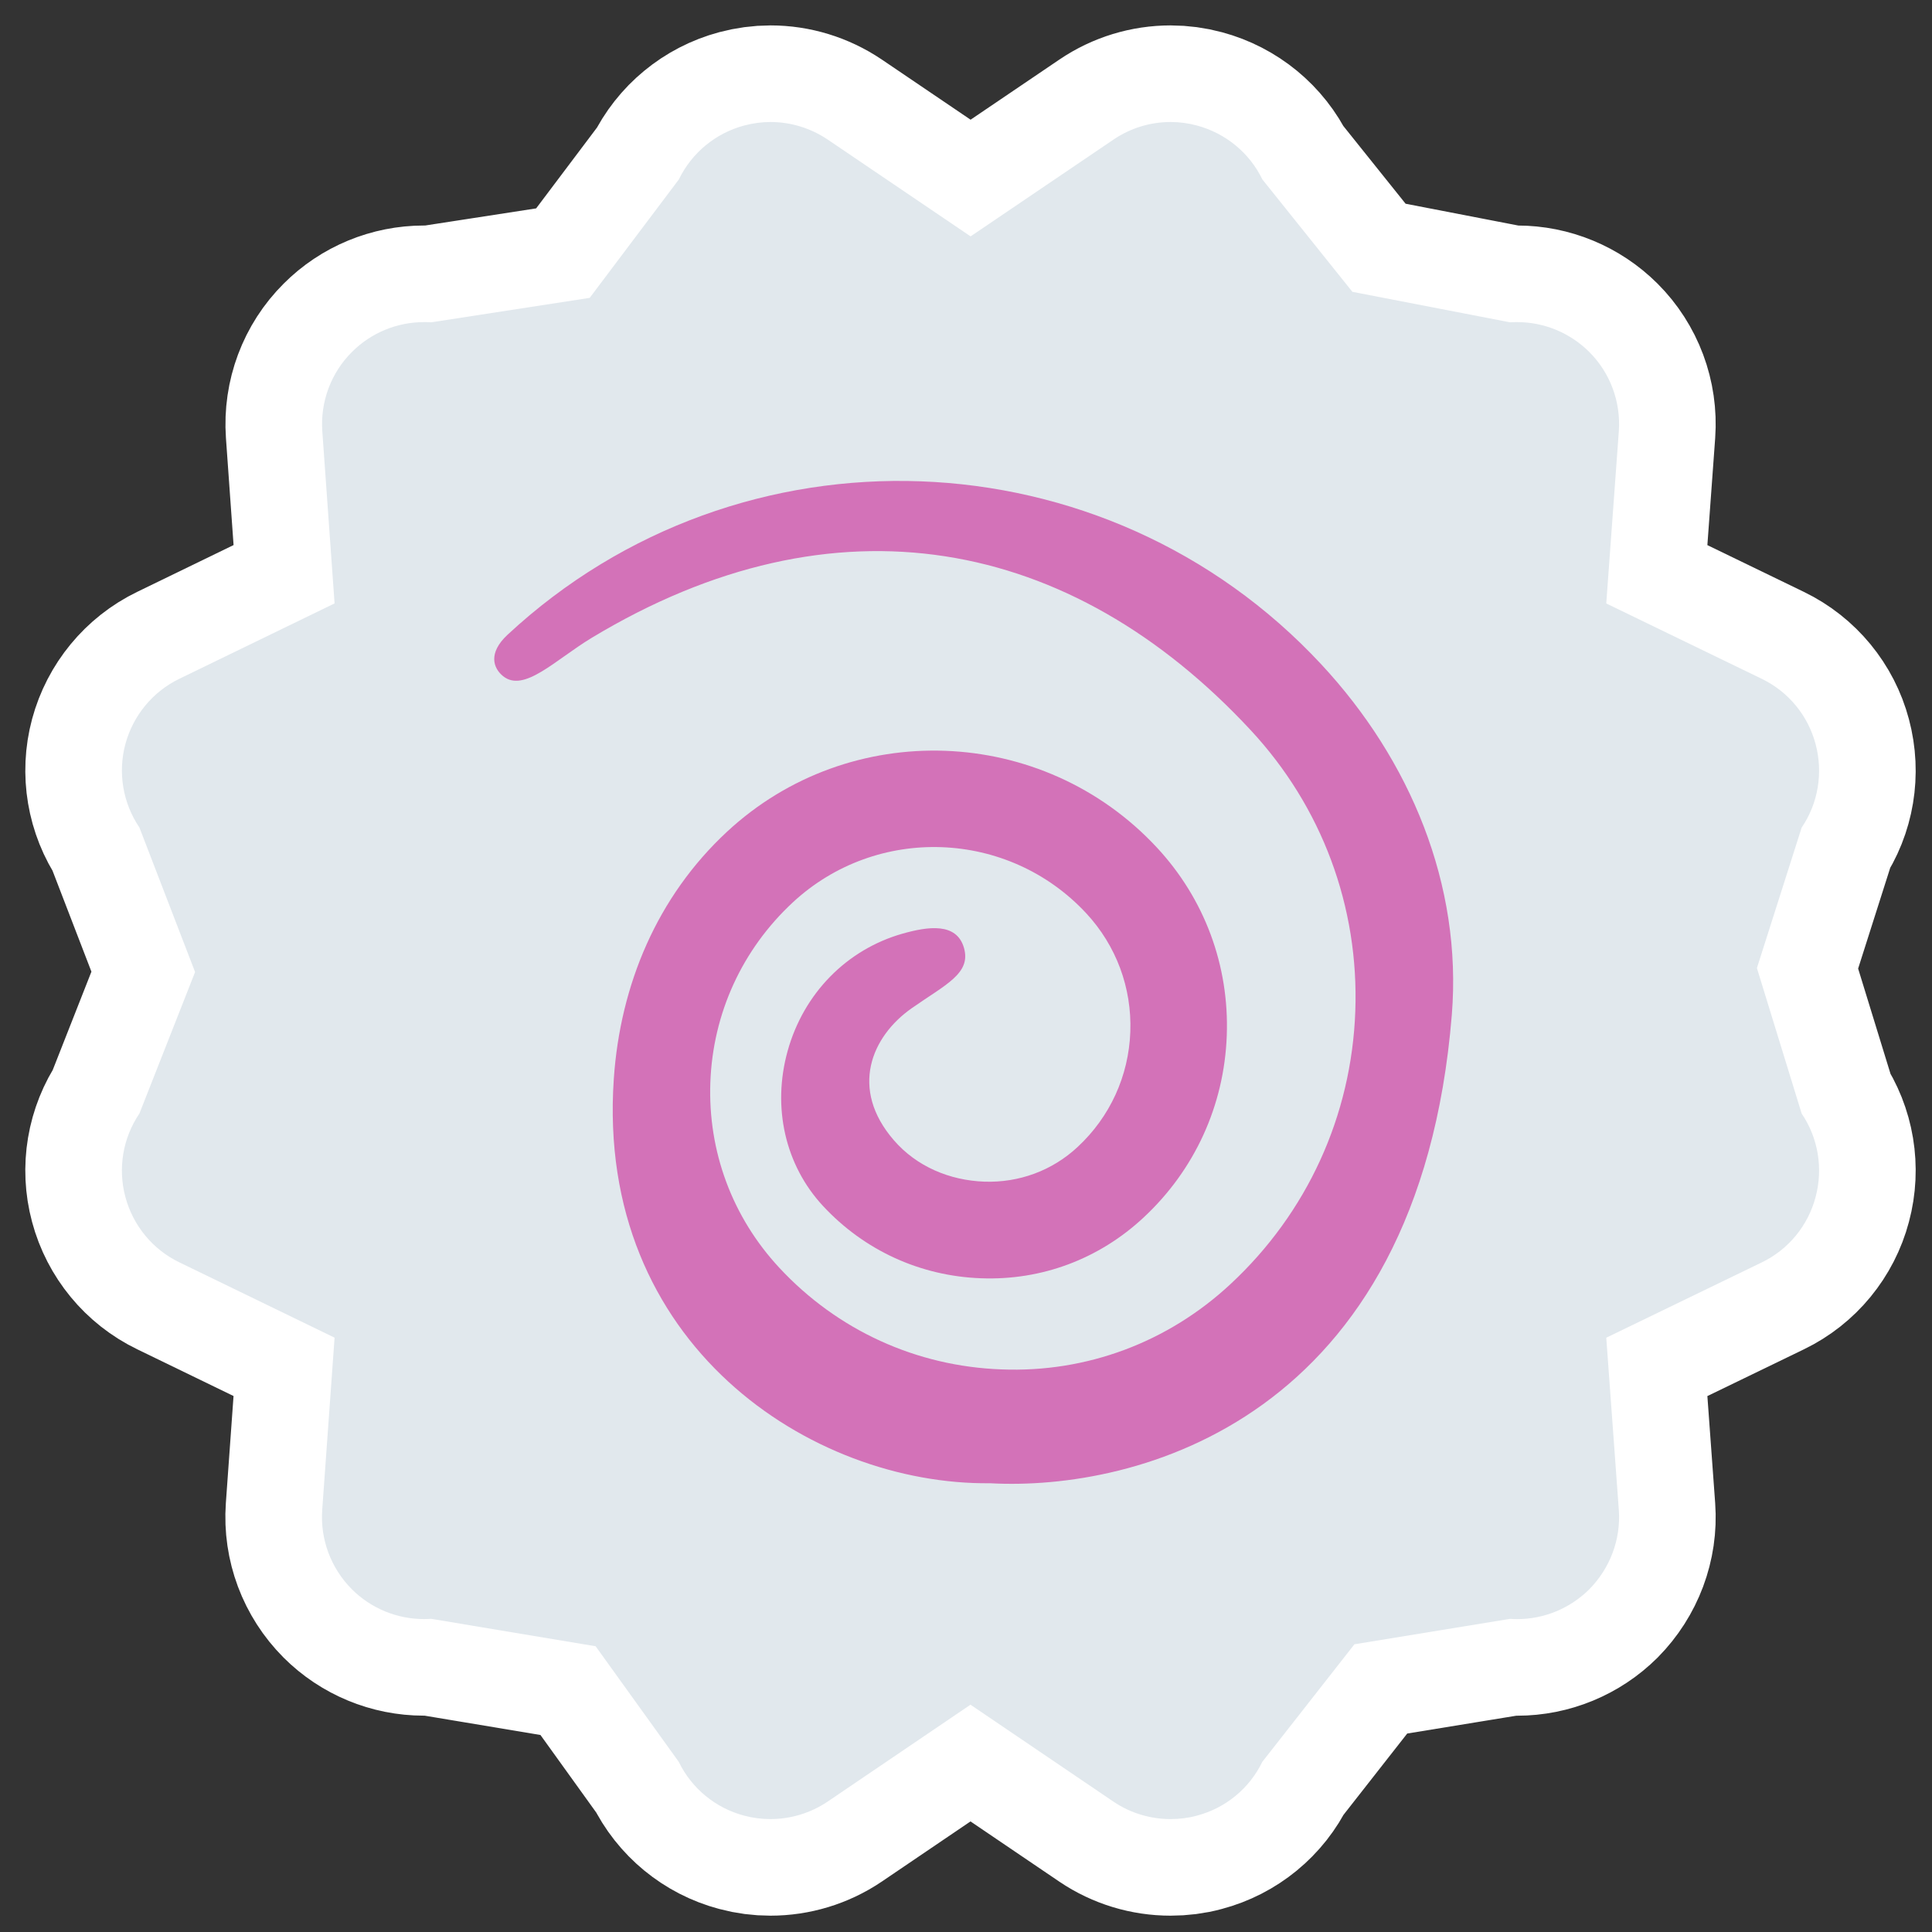 <svg xmlns="http://www.w3.org/2000/svg" viewBox="-2 -2 40 40"><rect x="-2" y="-2" width="40" height="40" fill="#333333" stroke="none"/><g><path stroke="#fff" stroke-linejoin="round" stroke-width="4" d="M22.235 35.662c-.418 0-.83-.123-1.182-.361l-2.96-2.007-2.959 2.007c-.354.238-.766.361-1.184.361-.183 0-.365-.023-.546-.072-.589-.156-1.084-.562-1.351-1.113l-1.721-2.393-3.405-.568c-.05.003-.101.005-.151.005-.558 0-1.096-.222-1.491-.617-.433-.435-.657-1.032-.614-1.642l.256-3.567-3.215-1.56c-.551-.266-.958-.762-1.116-1.353-.159-.591-.053-1.221.291-1.729l1.152-2.928-1.152-2.991c-.343-.507-.45-1.137-.291-1.729.159-.589.565-1.084 1.116-1.351l3.215-1.561-.254-3.564c-.043-.612.181-1.212.614-1.642.395-.397.933-.618 1.491-.618.05 0 .101 0 .151.004l3.28-.506 1.846-2.452c.267-.551.761-.958 1.351-1.116.181-.048.363-.073.546-.073.418 0 .83.125 1.184.363l2.959 2.005 2.96-2.005c.352-.239.764-.363 1.182-.363.183 0 .369.025.545.073.592.159 1.088.565 1.354 1.116L26 4.042l3.262.631c.048-.004.1-.004.149-.004.558 0 1.094.221 1.493.618.431.43.656 1.03.612 1.642l-.26 3.565 3.221 1.561c.551.267.957.761 1.113 1.351.158.592.055 1.223-.289 1.729l-.926 2.908.926 3.011c.344.508.447 1.138.289 1.729-.156.591-.562 1.087-1.113 1.353l-3.221 1.56.26 3.567c.044.609-.182 1.206-.612 1.642-.399.396-.935.617-1.493.617-.049 0-.101-.002-.149-.005l-3.22.526-1.908 2.435c-.266.551-.762.957-1.354 1.113-.176.049-.362.071-.545.071z"/><path stroke="#fff" stroke-linejoin="round" stroke-width="4" d="M18.5 28.709c-3.708.041-8.167-2.875-7.792-8.37.133-1.959.903-3.779 2.341-5.116 2.543-2.365 6.538-2.219 8.903.324.986 1.061 1.5 2.443 1.447 3.891-.052 1.447-.665 2.788-1.727 3.774-.918.853-2.104 1.302-3.365 1.253-1.253-.046-2.413-.577-3.266-1.495-.785-.844-1.059-2.045-.733-3.214.331-1.188 1.219-2.095 2.375-2.425.532-.151 1.123-.236 1.275.294.152.531-.38.757-1.083 1.25-.833.584-1.292 1.667-.368 2.733.471.544 1.155.831 1.874.857.716.024 1.405-.228 1.931-.719.669-.622 1.057-1.469 1.09-2.383.033-.914-.292-1.786-.914-2.456-1.615-1.736-4.34-1.836-6.077-.221-1.046.973-1.652 2.295-1.704 3.724-.052 1.429.455 2.791 1.428 3.838 1.202 1.293 2.835 2.04 4.6 2.104 1.764.07 3.447-.562 4.74-1.765 1.588-1.476 2.506-3.483 2.585-5.649.079-2.167-.691-4.234-2.167-5.822-3.725-4.008-8.601-4.952-13.643-1.91-.763.463-1.401 1.139-1.833.794-.208-.167-.314-.481.09-.857 4.815-4.478 12.376-4.201 16.851.614 1.84 1.979 2.919 4.562 2.7 7.257-.683 8.403-6.558 9.861-9.558 9.695z"/></g><path fill="#E1E8ED" d="M22.235 35.662c-.418 0-.83-.123-1.182-.361l-2.96-2.007-2.959 2.007c-.354.238-.766.361-1.184.361-.183 0-.365-.023-.546-.072-.589-.156-1.084-.562-1.351-1.113l-1.721-2.393-3.405-.568c-.05.003-.101.005-.151.005-.558 0-1.096-.222-1.491-.617-.433-.435-.657-1.032-.614-1.642l.256-3.567-3.215-1.56c-.551-.266-.958-.762-1.116-1.353-.159-.591-.053-1.221.291-1.729l1.152-2.928-1.152-2.991c-.343-.507-.45-1.137-.291-1.729.159-.589.565-1.084 1.116-1.351l3.215-1.561-.254-3.564c-.043-.612.181-1.212.614-1.642.395-.397.933-.618 1.491-.618.05 0 .101 0 .151.004l3.28-.506 1.846-2.452c.267-.551.761-.958 1.351-1.116.181-.048.363-.073.546-.073.418 0 .83.125 1.184.363l2.959 2.005 2.96-2.005c.352-.239.764-.363 1.182-.363.183 0 .369.025.545.073.592.159 1.088.565 1.354 1.116L26 4.042l3.262.631c.048-.004.1-.004.149-.004.558 0 1.094.221 1.493.618.431.43.656 1.03.612 1.642l-.26 3.565 3.221 1.561c.551.267.957.761 1.113 1.351.158.592.055 1.223-.289 1.729l-.926 2.908.926 3.011c.344.508.447 1.138.289 1.729-.156.591-.562 1.087-1.113 1.353l-3.221 1.56.26 3.567c.044.609-.182 1.206-.612 1.642-.399.396-.935.617-1.493.617-.049 0-.101-.002-.149-.005l-3.22.526-1.908 2.435c-.266.551-.762.957-1.354 1.113-.176.049-.362.071-.545.071z"/><path fill="#D372B8" d="M18.5 28.709c-3.708.041-8.167-2.875-7.792-8.37.133-1.959.903-3.779 2.341-5.116 2.543-2.365 6.538-2.219 8.903.324.986 1.061 1.5 2.443 1.447 3.891-.052 1.447-.665 2.788-1.727 3.774-.918.853-2.104 1.302-3.365 1.253-1.253-.046-2.413-.577-3.266-1.495-.785-.844-1.059-2.045-.733-3.214.331-1.188 1.219-2.095 2.375-2.425.532-.151 1.123-.236 1.275.294.152.531-.38.757-1.083 1.25-.833.584-1.292 1.667-.368 2.733.471.544 1.155.831 1.874.857.716.024 1.405-.228 1.931-.719.669-.622 1.057-1.469 1.09-2.383.033-.914-.292-1.786-.914-2.456-1.615-1.736-4.34-1.836-6.077-.221-1.046.973-1.652 2.295-1.704 3.724-.052 1.429.455 2.791 1.428 3.838 1.202 1.293 2.835 2.04 4.6 2.104 1.764.07 3.447-.562 4.74-1.765 1.588-1.476 2.506-3.483 2.585-5.649.079-2.167-.691-4.234-2.167-5.822-3.725-4.008-8.601-4.952-13.643-1.91-.763.463-1.401 1.139-1.833.794-.208-.167-.314-.481.09-.857 4.815-4.478 12.376-4.201 16.851.614 1.84 1.979 2.919 4.562 2.7 7.257-.683 8.403-6.558 9.861-9.558 9.695z"/></svg>